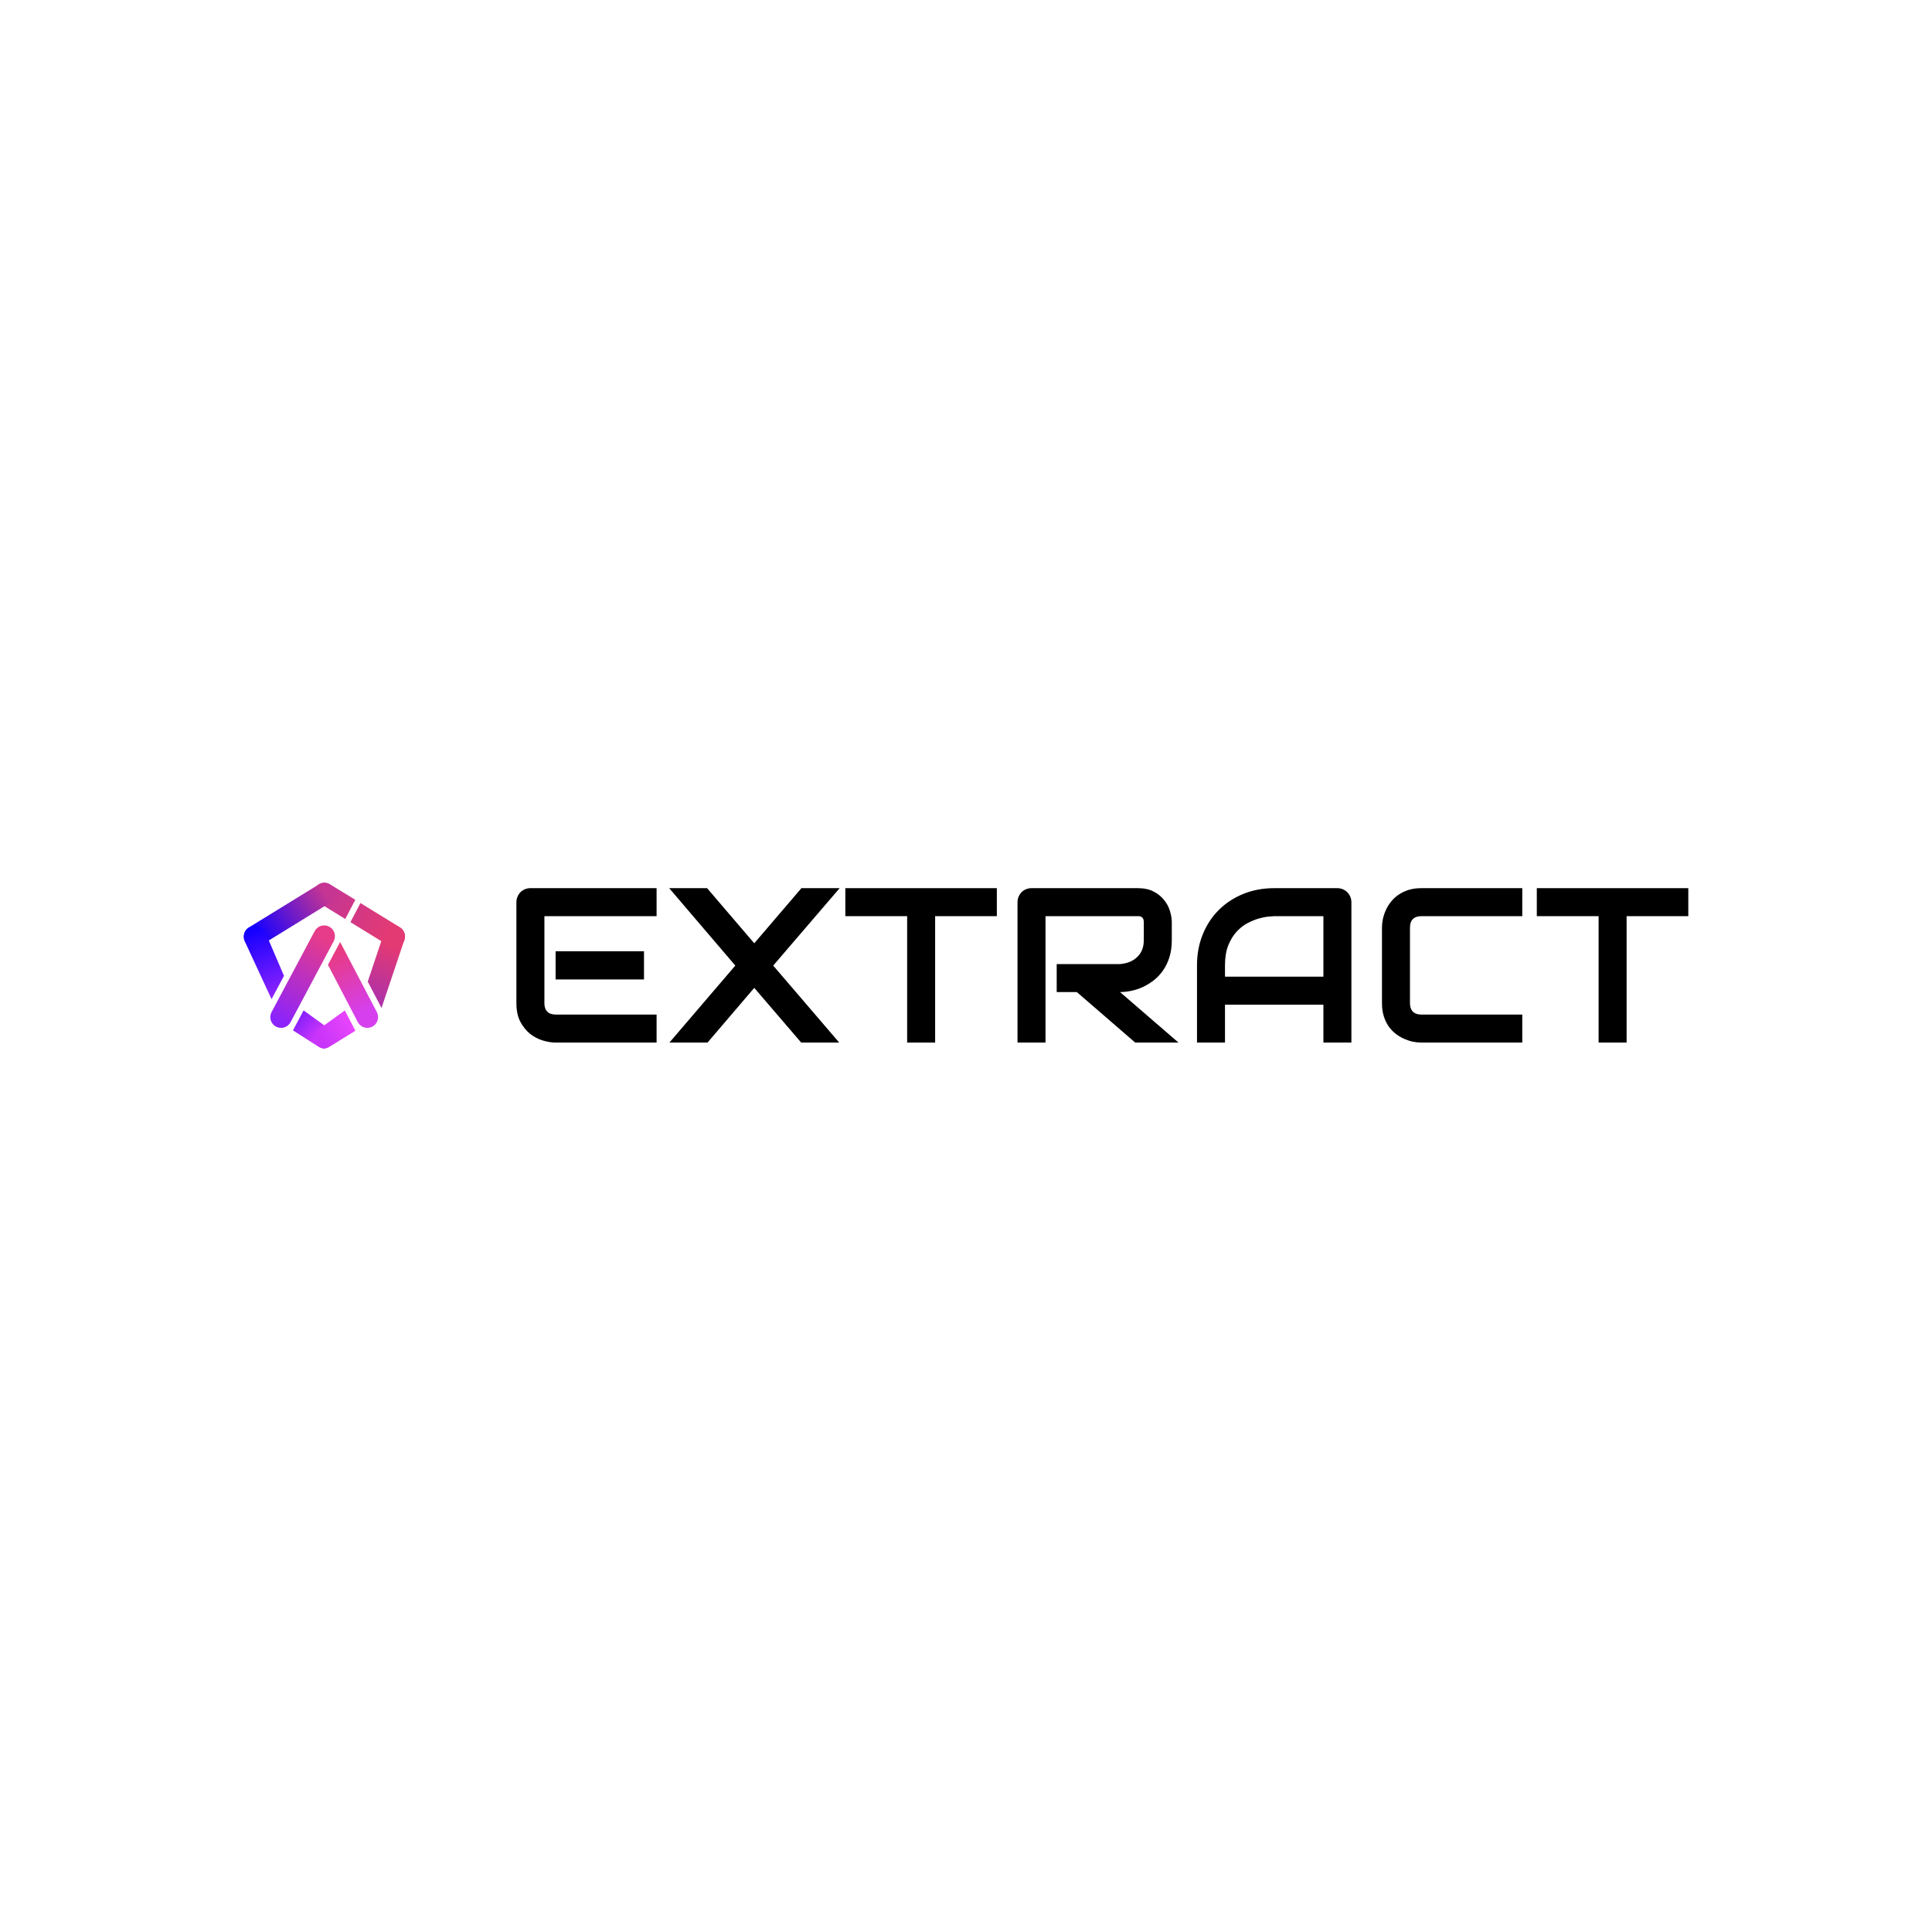 <svg width="1080" height="1080" viewBox="0 0 1080 1080" fill="none" xmlns="http://www.w3.org/2000/svg">
<rect width="1080" height="1080" fill="white"/>
<path fill-rule="evenodd" clip-rule="evenodd" d="M184.049 518.018C186.982 519.579 188.093 523.222 186.531 526.155L162.43 571.408C160.868 574.34 157.225 575.451 154.292 573.89C151.36 572.328 150.249 568.685 151.811 565.753L175.912 520.499C177.474 517.567 181.117 516.456 184.049 518.018Z" fill="url(#paint0_linear_142_21)"/>
<path d="M200.033 571.407C201.594 574.339 205.238 575.45 208.17 573.889C211.102 572.327 212.213 568.684 210.652 565.751L190.146 526.587L183.324 539.354L200.033 571.407Z" fill="url(#paint1_linear_142_21)"/>
<path d="M222.251 517.807C225.401 518.861 227.101 522.27 226.047 525.421L213.263 563.489L205.577 548.737L214.638 521.604C215.692 518.453 219.1 516.753 222.251 517.807Z" fill="url(#paint2_linear_142_21)"/>
<path d="M176.186 496.306C177.926 493.476 181.631 492.593 184.461 494.334L198.618 503.001L193.004 513.714L178.158 504.581C175.328 502.841 174.445 499.136 176.186 496.306Z" fill="url(#paint3_linear_142_21)"/>
<path d="M223.566 518.388C226.395 520.129 227.278 523.834 225.538 526.664C223.797 529.493 220.092 530.376 217.262 528.636L195.888 515.488L201.489 504.808L223.566 518.388Z" fill="url(#paint4_linear_142_21)"/>
<path fill-rule="evenodd" clip-rule="evenodd" d="M186.504 496.479C184.764 493.649 181.156 492.593 178.327 494.334L139.222 518.388C136.392 520.129 135.509 523.834 137.25 526.664C138.991 529.493 142.696 530.376 145.526 528.636L184.63 504.581C187.46 502.841 188.245 499.309 186.504 496.479Z" fill="url(#paint5_linear_142_21)"/>
<path fill-rule="evenodd" clip-rule="evenodd" d="M139.966 518.046C143.041 516.787 147.069 518.094 148.327 521.168L158.75 545.496L151.801 558.535L136.678 525.892C135.419 522.817 136.892 519.304 139.966 518.046Z" fill="url(#paint6_linear_142_21)"/>
<path fill-rule="evenodd" clip-rule="evenodd" d="M169.725 564.833L184.563 575.544C187.324 577.392 187.343 580.669 185.495 583.429C183.647 586.19 180.836 586.989 178.075 585.141L163.762 575.984L169.725 564.833Z" fill="url(#paint7_linear_142_21)"/>
<path fill-rule="evenodd" clip-rule="evenodd" d="M192.749 564.84L177.954 575.544C175.193 577.392 175.193 580.802 177.041 583.563C178.889 586.323 181.773 586.773 184.534 584.925L198.684 576.2L192.749 564.84Z" fill="url(#paint8_linear_142_21)"/>
<path d="M359.997 547.53H310.582V531.761H359.997V547.53ZM367.04 582.801H310.582C308.415 582.801 306.048 582.42 303.48 581.658C300.912 580.895 298.524 579.651 296.317 577.926C294.151 576.16 292.325 573.893 290.84 571.124C289.396 568.316 288.673 564.885 288.673 560.832V504.375C288.673 503.291 288.874 502.268 289.275 501.305C289.676 500.342 290.218 499.499 290.9 498.777C291.623 498.055 292.465 497.493 293.428 497.092C294.391 496.691 295.435 496.49 296.558 496.49H367.04V512.139H304.323V560.832C304.323 562.879 304.864 564.443 305.948 565.527C307.031 566.61 308.616 567.152 310.703 567.152H367.04V582.801Z" fill="black"/>
<path d="M421.631 527.307L447.994 496.49H469.361L432.224 539.766L469.12 582.801H447.873L421.631 552.225L395.509 582.801H374.202L411.038 539.766L374.082 496.49H395.268L421.631 527.307Z" fill="black"/>
<path d="M557.237 512.139H522.749V582.801H507.1V512.139H472.551V496.49H557.237V512.139Z" fill="black"/>
<path d="M655.044 525.501C655.044 529.072 654.603 532.262 653.72 535.071C652.837 537.88 651.634 540.368 650.109 542.535C648.624 544.661 646.899 546.487 644.933 548.012C642.966 549.537 640.9 550.801 638.733 551.804C636.606 552.767 634.44 553.469 632.233 553.91C630.066 554.352 628.019 554.572 626.093 554.572L658.776 582.801H634.58L601.958 554.572H590.702V538.923H626.093C628.06 538.763 629.845 538.362 631.45 537.72C633.095 537.037 634.5 536.135 635.663 535.011C636.867 533.887 637.79 532.543 638.432 530.978C639.074 529.373 639.395 527.548 639.395 525.501V515.63C639.395 514.747 639.275 514.085 639.034 513.644C638.833 513.162 638.553 512.821 638.191 512.621C637.87 512.38 637.509 512.239 637.108 512.199C636.747 512.159 636.406 512.139 636.085 512.139H584.443V582.801H568.793V504.375C568.793 503.291 568.994 502.268 569.395 501.305C569.797 500.342 570.338 499.499 571.02 498.777C571.743 498.055 572.585 497.493 573.548 497.092C574.511 496.691 575.555 496.49 576.678 496.49H636.085C639.576 496.49 642.525 497.132 644.933 498.416C647.34 499.66 649.286 501.245 650.771 503.171C652.296 505.057 653.379 507.103 654.021 509.31C654.703 511.517 655.044 513.584 655.044 515.51V525.501Z" fill="black"/>
<path d="M755.44 582.801H739.791V561.615H684.778V582.801H669.129V539.646C669.129 533.346 670.212 527.548 672.379 522.251C674.546 516.954 677.555 512.4 681.407 508.588C685.259 504.776 689.814 501.807 695.07 499.68C700.327 497.553 706.065 496.49 712.284 496.49H747.555C748.638 496.49 749.662 496.691 750.625 497.092C751.588 497.493 752.43 498.055 753.153 498.777C753.875 499.499 754.437 500.342 754.838 501.305C755.239 502.268 755.44 503.291 755.44 504.375V582.801ZM684.778 545.965H739.791V512.139H712.284C711.803 512.139 710.779 512.219 709.215 512.38C707.69 512.5 705.904 512.841 703.858 513.403C701.851 513.965 699.725 514.828 697.478 515.991C695.231 517.155 693.164 518.76 691.278 520.806C689.392 522.853 687.827 525.421 686.583 528.511C685.38 531.56 684.778 535.272 684.778 539.646V545.965Z" fill="black"/>
<path d="M850.96 582.801H794.502C793.058 582.801 791.493 582.641 789.808 582.32C788.163 581.958 786.517 581.417 784.872 580.695C783.267 579.972 781.722 579.049 780.238 577.926C778.753 576.762 777.429 575.378 776.265 573.773C775.142 572.128 774.239 570.242 773.557 568.115C772.875 565.948 772.533 563.521 772.533 560.832V518.459C772.533 517.014 772.694 515.47 773.015 513.824C773.376 512.139 773.918 510.494 774.64 508.889C775.362 507.244 776.305 505.679 777.469 504.194C778.633 502.71 780.017 501.405 781.622 500.282C783.267 499.118 785.153 498.195 787.28 497.513C789.406 496.831 791.814 496.49 794.502 496.49H850.96V512.139H794.502C792.456 512.139 790.891 512.681 789.808 513.764C788.724 514.848 788.183 516.453 788.183 518.579V560.832C788.183 562.838 788.724 564.403 789.808 565.527C790.931 566.61 792.496 567.152 794.502 567.152H850.96V582.801Z" fill="black"/>
<path d="M943.771 512.139H909.283V582.801H893.634V512.139H859.085V496.49H943.771V512.139Z" fill="black"/>
<defs>
<linearGradient id="paint0_linear_142_21" x1="155.643" y1="570.858" x2="182.153" y2="524.911" gradientUnits="userSpaceOnUse">
<stop stop-color="#8B23FC"/>
<stop offset="1" stop-color="#E73C89"/>
</linearGradient>
<linearGradient id="paint1_linear_142_21" x1="187.438" y1="531.551" x2="202.828" y2="565.774" gradientUnits="userSpaceOnUse">
<stop stop-color="#E83B7F"/>
<stop offset="1" stop-color="#D53FEE"/>
</linearGradient>
<linearGradient id="paint2_linear_142_21" x1="221.658" y1="525.211" x2="207.404" y2="556.163" gradientUnits="userSpaceOnUse">
<stop stop-color="#EA3A6D"/>
<stop offset="1" stop-color="#B132A5"/>
</linearGradient>
<linearGradient id="paint3_linear_142_21" x1="184.96" y1="501.281" x2="219.853" y2="519.816" gradientUnits="userSpaceOnUse">
<stop stop-color="#C63692"/>
<stop offset="1" stop-color="#E43A73"/>
</linearGradient>
<linearGradient id="paint4_linear_142_21" x1="184.96" y1="501.281" x2="219.853" y2="519.816" gradientUnits="userSpaceOnUse">
<stop stop-color="#C63692"/>
<stop offset="1" stop-color="#E43A73"/>
</linearGradient>
<linearGradient id="paint5_linear_142_21" x1="181.88" y1="499.126" x2="141.092" y2="525.718" gradientUnits="userSpaceOnUse">
<stop stop-color="#C63591"/>
<stop offset="0.881" stop-color="#1902FD"/>
</linearGradient>
<linearGradient id="paint6_linear_142_21" x1="141" y1="520.04" x2="155.847" y2="555.052" gradientUnits="userSpaceOnUse">
<stop stop-color="#1400FF"/>
<stop offset="1" stop-color="#8B22FC"/>
</linearGradient>
<linearGradient id="paint7_linear_142_21" x1="179.848" y1="575.031" x2="150.716" y2="551.39" gradientUnits="userSpaceOnUse">
<stop stop-color="#C934FA"/>
<stop offset="1" stop-color="#1400FF"/>
</linearGradient>
<linearGradient id="paint8_linear_142_21" x1="196.839" y1="572.403" x2="179.935" y2="582.647" gradientUnits="userSpaceOnUse">
<stop stop-color="#E845FB"/>
<stop offset="1" stop-color="#C834F9"/>
</linearGradient>
</defs>
</svg>

